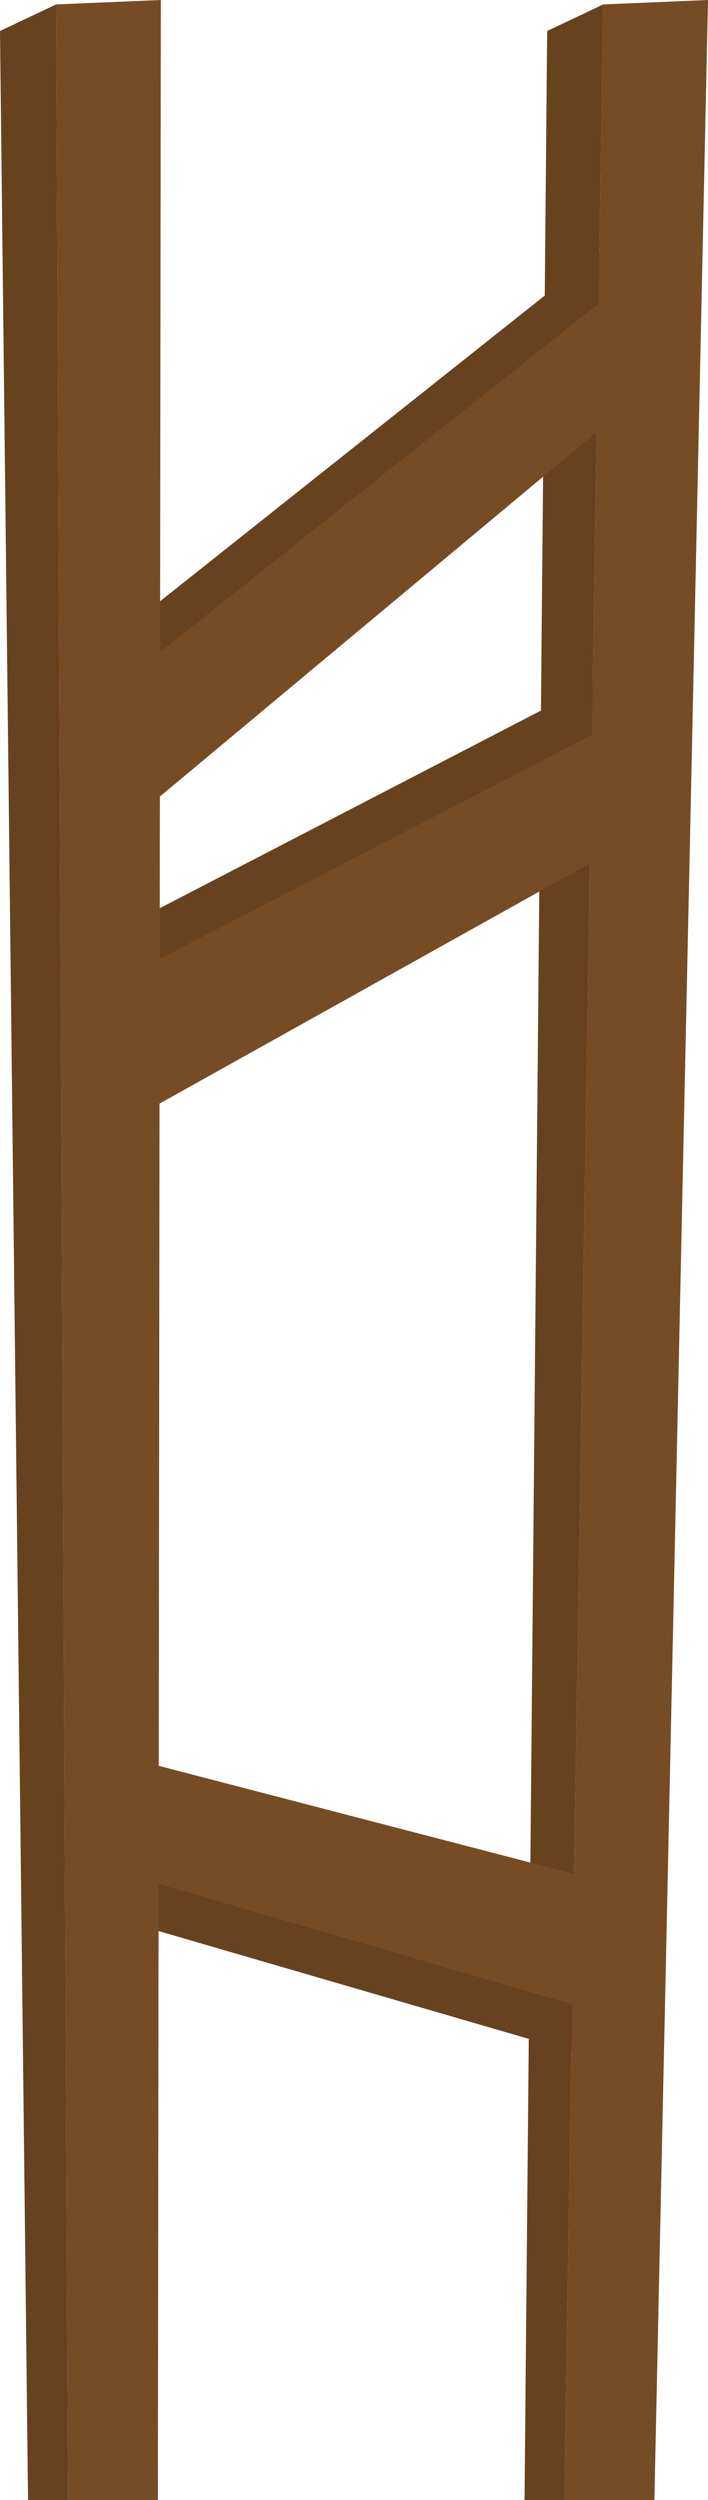<svg xmlns="http://www.w3.org/2000/svg" width="139.738" height="493.333" viewBox="0 0 139.738 493.333">
  <title>Pillar_4</title>
  <g>
    <polygon points="115.521 379.442 27.022 356.41 27.022 379.815 115.521 405.585 115.521 379.442" fill="#66421f"/>
    <polygon points="128.523 128.938 19.856 185.271 19.856 214.271 128.523 153.605 128.523 128.938" fill="#66421f"/>
    <polygon points="127.856 42.167 19.19 128.5 19.19 157.5 127.856 66.834 127.856 42.167" fill="#66421f"/>
    <polygon points="119.061 0.874 139.738 0 129.156 493.333 111.391 493.333 119.061 0.874" fill="#754c24"/>
    <polygon points="119.061 0.874 107.995 6.116 103.528 493.333 111.391 493.333 119.061 0.874" fill="#66421f"/>
    <polygon points="127.856 52.167 19.19 138.5 19.19 167.5 127.856 76.834 127.856 52.167" fill="#754c24"/>
    <polygon points="128.523 138.938 19.856 195.271 19.856 224.271 128.523 163.605 128.523 138.938" fill="#754c24"/>
    <polygon points="115.521 370.366 27.022 347.335 27.022 370.501 115.521 396.271 115.521 370.366" fill="#754c24"/>
    <g>
      <polygon points="11.067 0.874 31.743 0 31.161 493.333 13.396 493.333 11.067 0.874" fill="#754c24"/>
      <polygon points="11.067 0.874 0 6.116 5.533 493.333 13.396 493.333 11.067 0.874" fill="#66421f"/>
    </g>
  </g>
</svg>
